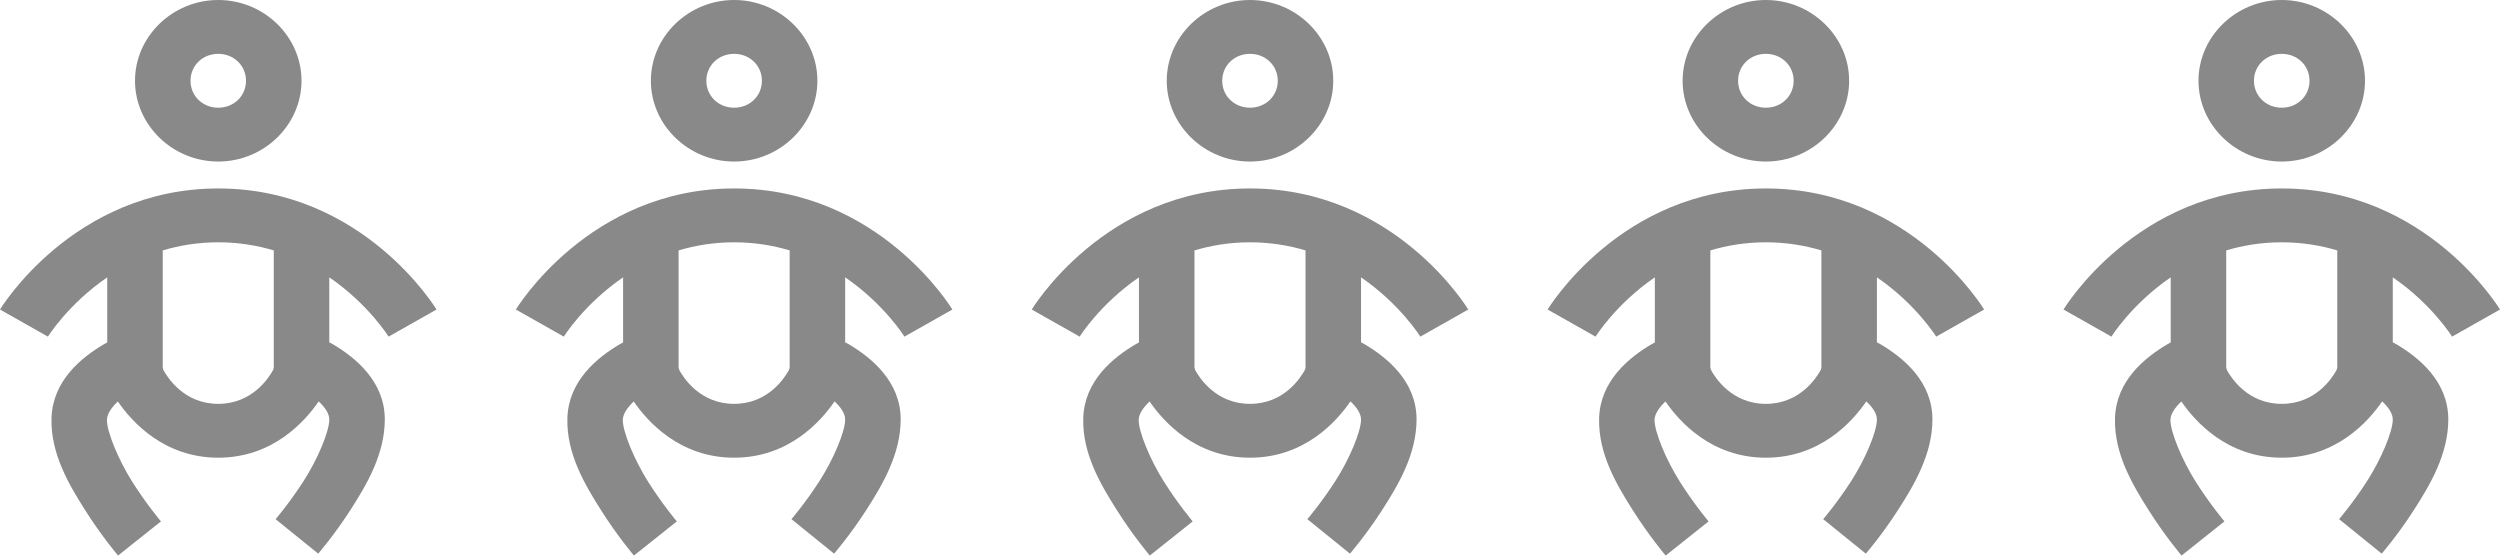 <svg width="63" height="14" viewBox="0 0 63 14" fill="none" xmlns="http://www.w3.org/2000/svg">
<path d="M18.5 0C17.349 0 16.402 0.919 16.402 2.035C16.402 3.151 17.349 4.071 18.5 4.071C19.651 4.071 20.598 3.151 20.598 2.035C20.598 0.919 19.651 0 18.5 0ZM18.5 1.357C18.895 1.357 19.2 1.653 19.2 2.035C19.2 2.418 18.895 2.714 18.5 2.714C18.105 2.714 17.8 2.418 17.8 2.035C17.8 1.653 18.105 1.357 18.5 1.357ZM18.5 4.749C14.836 4.749 13 7.8 13 7.8L14.208 8.483C14.208 8.483 14.714 7.666 15.702 6.989V8.629C15.677 8.643 15.655 8.653 15.63 8.668C15.053 9.007 14.325 9.593 14.298 10.539C14.272 11.427 14.736 12.211 15.148 12.86C15.559 13.51 15.975 14 15.975 14L17.056 13.139C17.056 13.139 16.695 12.712 16.339 12.15C15.982 11.588 15.687 10.867 15.695 10.577V10.576C15.699 10.434 15.805 10.274 15.97 10.117C16.317 10.623 17.128 11.534 18.5 11.534C19.874 11.534 20.685 10.62 21.031 10.115C21.196 10.27 21.298 10.427 21.298 10.569C21.298 10.883 20.997 11.585 20.646 12.13C20.295 12.675 19.945 13.083 19.945 13.083L21.019 13.952C21.019 13.952 21.427 13.481 21.833 12.848C22.24 12.216 22.697 11.443 22.697 10.569C22.697 9.613 21.96 9.011 21.378 8.669C21.351 8.653 21.325 8.642 21.298 8.627V6.989C22.286 7.666 22.792 8.483 22.792 8.483L24 7.8C24 7.8 22.164 4.749 18.5 4.749ZM18.5 6.106C19.013 6.106 19.478 6.185 19.899 6.31V9.268L19.881 9.326C19.782 9.504 19.369 10.177 18.5 10.177C17.634 10.177 17.221 9.51 17.12 9.329L17.101 9.267V6.31C17.522 6.185 17.987 6.106 18.5 6.106Z" fill="#898989"/>
<path d="M5.5 0C4.349 0 3.402 0.919 3.402 2.035C3.402 3.151 4.349 4.071 5.5 4.071C6.651 4.071 7.598 3.151 7.598 2.035C7.598 0.919 6.651 0 5.5 0ZM5.5 1.357C5.895 1.357 6.199 1.653 6.199 2.035C6.199 2.418 5.895 2.714 5.5 2.714C5.105 2.714 4.801 2.418 4.801 2.035C4.801 1.653 5.105 1.357 5.5 1.357ZM5.5 4.749C1.836 4.749 0 7.8 0 7.8L1.208 8.483C1.208 8.483 1.714 7.666 2.702 6.989V8.629C2.677 8.643 2.655 8.653 2.63 8.668C2.053 9.007 1.325 9.593 1.298 10.539C1.272 11.427 1.736 12.211 2.148 12.86C2.559 13.51 2.975 14 2.975 14L4.056 13.139C4.056 13.139 3.695 12.712 3.339 12.15C2.982 11.588 2.687 10.867 2.695 10.577V10.576C2.699 10.434 2.805 10.274 2.97 10.117C3.317 10.623 4.128 11.534 5.5 11.534C6.874 11.534 7.685 10.62 8.031 10.115C8.196 10.27 8.298 10.427 8.298 10.569C8.298 10.883 7.997 11.585 7.646 12.13C7.295 12.675 6.945 13.083 6.945 13.083L8.019 13.952C8.019 13.952 8.427 13.481 8.833 12.848C9.24 12.216 9.697 11.443 9.697 10.569C9.697 9.613 8.96 9.011 8.378 8.669C8.351 8.653 8.325 8.642 8.298 8.627V6.989C9.286 7.666 9.792 8.483 9.792 8.483L11 7.8C11 7.8 9.164 4.749 5.5 4.749ZM5.5 6.106C6.013 6.106 6.478 6.185 6.899 6.31V9.268L6.881 9.326C6.782 9.504 6.369 10.177 5.5 10.177C4.634 10.177 4.221 9.51 4.12 9.329L4.101 9.267V6.31C4.522 6.185 4.987 6.106 5.5 6.106Z" fill="#898989"/>
<path d="M31.5 0C30.349 0 29.402 0.919 29.402 2.035C29.402 3.151 30.349 4.071 31.5 4.071C32.651 4.071 33.598 3.151 33.598 2.035C33.598 0.919 32.651 0 31.5 0ZM31.5 1.357C31.895 1.357 32.2 1.653 32.2 2.035C32.2 2.418 31.895 2.714 31.5 2.714C31.105 2.714 30.8 2.418 30.8 2.035C30.8 1.653 31.105 1.357 31.5 1.357ZM31.5 4.749C27.836 4.749 26 7.8 26 7.8L27.208 8.483C27.208 8.483 27.714 7.666 28.702 6.989V8.629C28.677 8.643 28.655 8.653 28.63 8.668C28.053 9.007 27.325 9.593 27.298 10.539C27.272 11.427 27.736 12.211 28.148 12.86C28.559 13.51 28.975 14 28.975 14L30.056 13.139C30.056 13.139 29.695 12.712 29.339 12.15C28.982 11.588 28.687 10.867 28.695 10.577V10.576C28.699 10.434 28.805 10.274 28.97 10.117C29.317 10.623 30.128 11.534 31.5 11.534C32.874 11.534 33.685 10.62 34.031 10.115C34.196 10.27 34.298 10.427 34.298 10.569C34.298 10.883 33.997 11.585 33.646 12.13C33.295 12.675 32.945 13.083 32.945 13.083L34.019 13.952C34.019 13.952 34.427 13.481 34.833 12.848C35.24 12.216 35.697 11.443 35.697 10.569C35.697 9.613 34.96 9.011 34.378 8.669C34.351 8.653 34.325 8.642 34.298 8.627V6.989C35.286 7.666 35.792 8.483 35.792 8.483L37 7.8C37 7.8 35.164 4.749 31.5 4.749ZM31.5 6.106C32.013 6.106 32.478 6.185 32.899 6.31V9.268L32.881 9.326C32.782 9.504 32.369 10.177 31.5 10.177C30.634 10.177 30.221 9.51 30.12 9.329L30.101 9.267V6.31C30.522 6.185 30.987 6.106 31.5 6.106Z" fill="#898989"/>
<path d="M44.5 0C43.349 0 42.402 0.919 42.402 2.035C42.402 3.151 43.349 4.071 44.5 4.071C45.651 4.071 46.598 3.151 46.598 2.035C46.598 0.919 45.651 0 44.5 0ZM44.5 1.357C44.895 1.357 45.2 1.653 45.2 2.035C45.2 2.418 44.895 2.714 44.5 2.714C44.105 2.714 43.8 2.418 43.8 2.035C43.8 1.653 44.105 1.357 44.5 1.357ZM44.5 4.749C40.836 4.749 39 7.8 39 7.8L40.208 8.483C40.208 8.483 40.714 7.666 41.702 6.989V8.629C41.677 8.643 41.655 8.653 41.63 8.668C41.053 9.007 40.325 9.593 40.298 10.539C40.272 11.427 40.736 12.211 41.148 12.86C41.559 13.51 41.975 14 41.975 14L43.056 13.139C43.056 13.139 42.695 12.712 42.339 12.15C41.982 11.588 41.687 10.867 41.695 10.577V10.576C41.699 10.434 41.805 10.274 41.97 10.117C42.317 10.623 43.128 11.534 44.5 11.534C45.874 11.534 46.685 10.62 47.031 10.115C47.196 10.27 47.298 10.427 47.298 10.569C47.298 10.883 46.997 11.585 46.646 12.13C46.295 12.675 45.945 13.083 45.945 13.083L47.019 13.952C47.019 13.952 47.427 13.481 47.833 12.848C48.24 12.216 48.697 11.443 48.697 10.569C48.697 9.613 47.96 9.011 47.378 8.669C47.351 8.653 47.325 8.642 47.298 8.627V6.989C48.286 7.666 48.792 8.483 48.792 8.483L50 7.8C50 7.8 48.164 4.749 44.5 4.749ZM44.5 6.106C45.013 6.106 45.478 6.185 45.899 6.31V9.268L45.881 9.326C45.782 9.504 45.369 10.177 44.5 10.177C43.634 10.177 43.221 9.51 43.12 9.329L43.101 9.267V6.31C43.522 6.185 43.987 6.106 44.5 6.106Z" fill="#898989"/>
<path d="M57.5 0C56.349 0 55.402 0.919 55.402 2.035C55.402 3.151 56.349 4.071 57.5 4.071C58.651 4.071 59.598 3.151 59.598 2.035C59.598 0.919 58.651 0 57.5 0ZM57.5 1.357C57.895 1.357 58.2 1.653 58.2 2.035C58.2 2.418 57.895 2.714 57.5 2.714C57.105 2.714 56.8 2.418 56.8 2.035C56.8 1.653 57.105 1.357 57.5 1.357ZM57.5 4.749C53.836 4.749 52 7.8 52 7.8L53.208 8.483C53.208 8.483 53.714 7.666 54.702 6.989V8.629C54.677 8.643 54.655 8.653 54.63 8.668C54.053 9.007 53.325 9.593 53.298 10.539C53.272 11.427 53.736 12.211 54.148 12.86C54.559 13.51 54.975 14 54.975 14L56.056 13.139C56.056 13.139 55.695 12.712 55.339 12.15C54.982 11.588 54.687 10.867 54.695 10.577V10.576C54.699 10.434 54.805 10.274 54.97 10.117C55.317 10.623 56.128 11.534 57.5 11.534C58.874 11.534 59.685 10.62 60.031 10.115C60.196 10.27 60.298 10.427 60.298 10.569C60.298 10.883 59.997 11.585 59.646 12.13C59.295 12.675 58.945 13.083 58.945 13.083L60.019 13.952C60.019 13.952 60.427 13.481 60.833 12.848C61.24 12.216 61.697 11.443 61.697 10.569C61.697 9.613 60.96 9.011 60.378 8.669C60.351 8.653 60.325 8.642 60.298 8.627V6.989C61.286 7.666 61.792 8.483 61.792 8.483L63 7.8C63 7.8 61.164 4.749 57.5 4.749ZM57.5 6.106C58.013 6.106 58.478 6.185 58.899 6.31V9.268L58.881 9.326C58.782 9.504 58.369 10.177 57.5 10.177C56.634 10.177 56.221 9.51 56.12 9.329L56.101 9.267V6.31C56.522 6.185 56.987 6.106 57.5 6.106Z" fill="#898989"/>
</svg>
